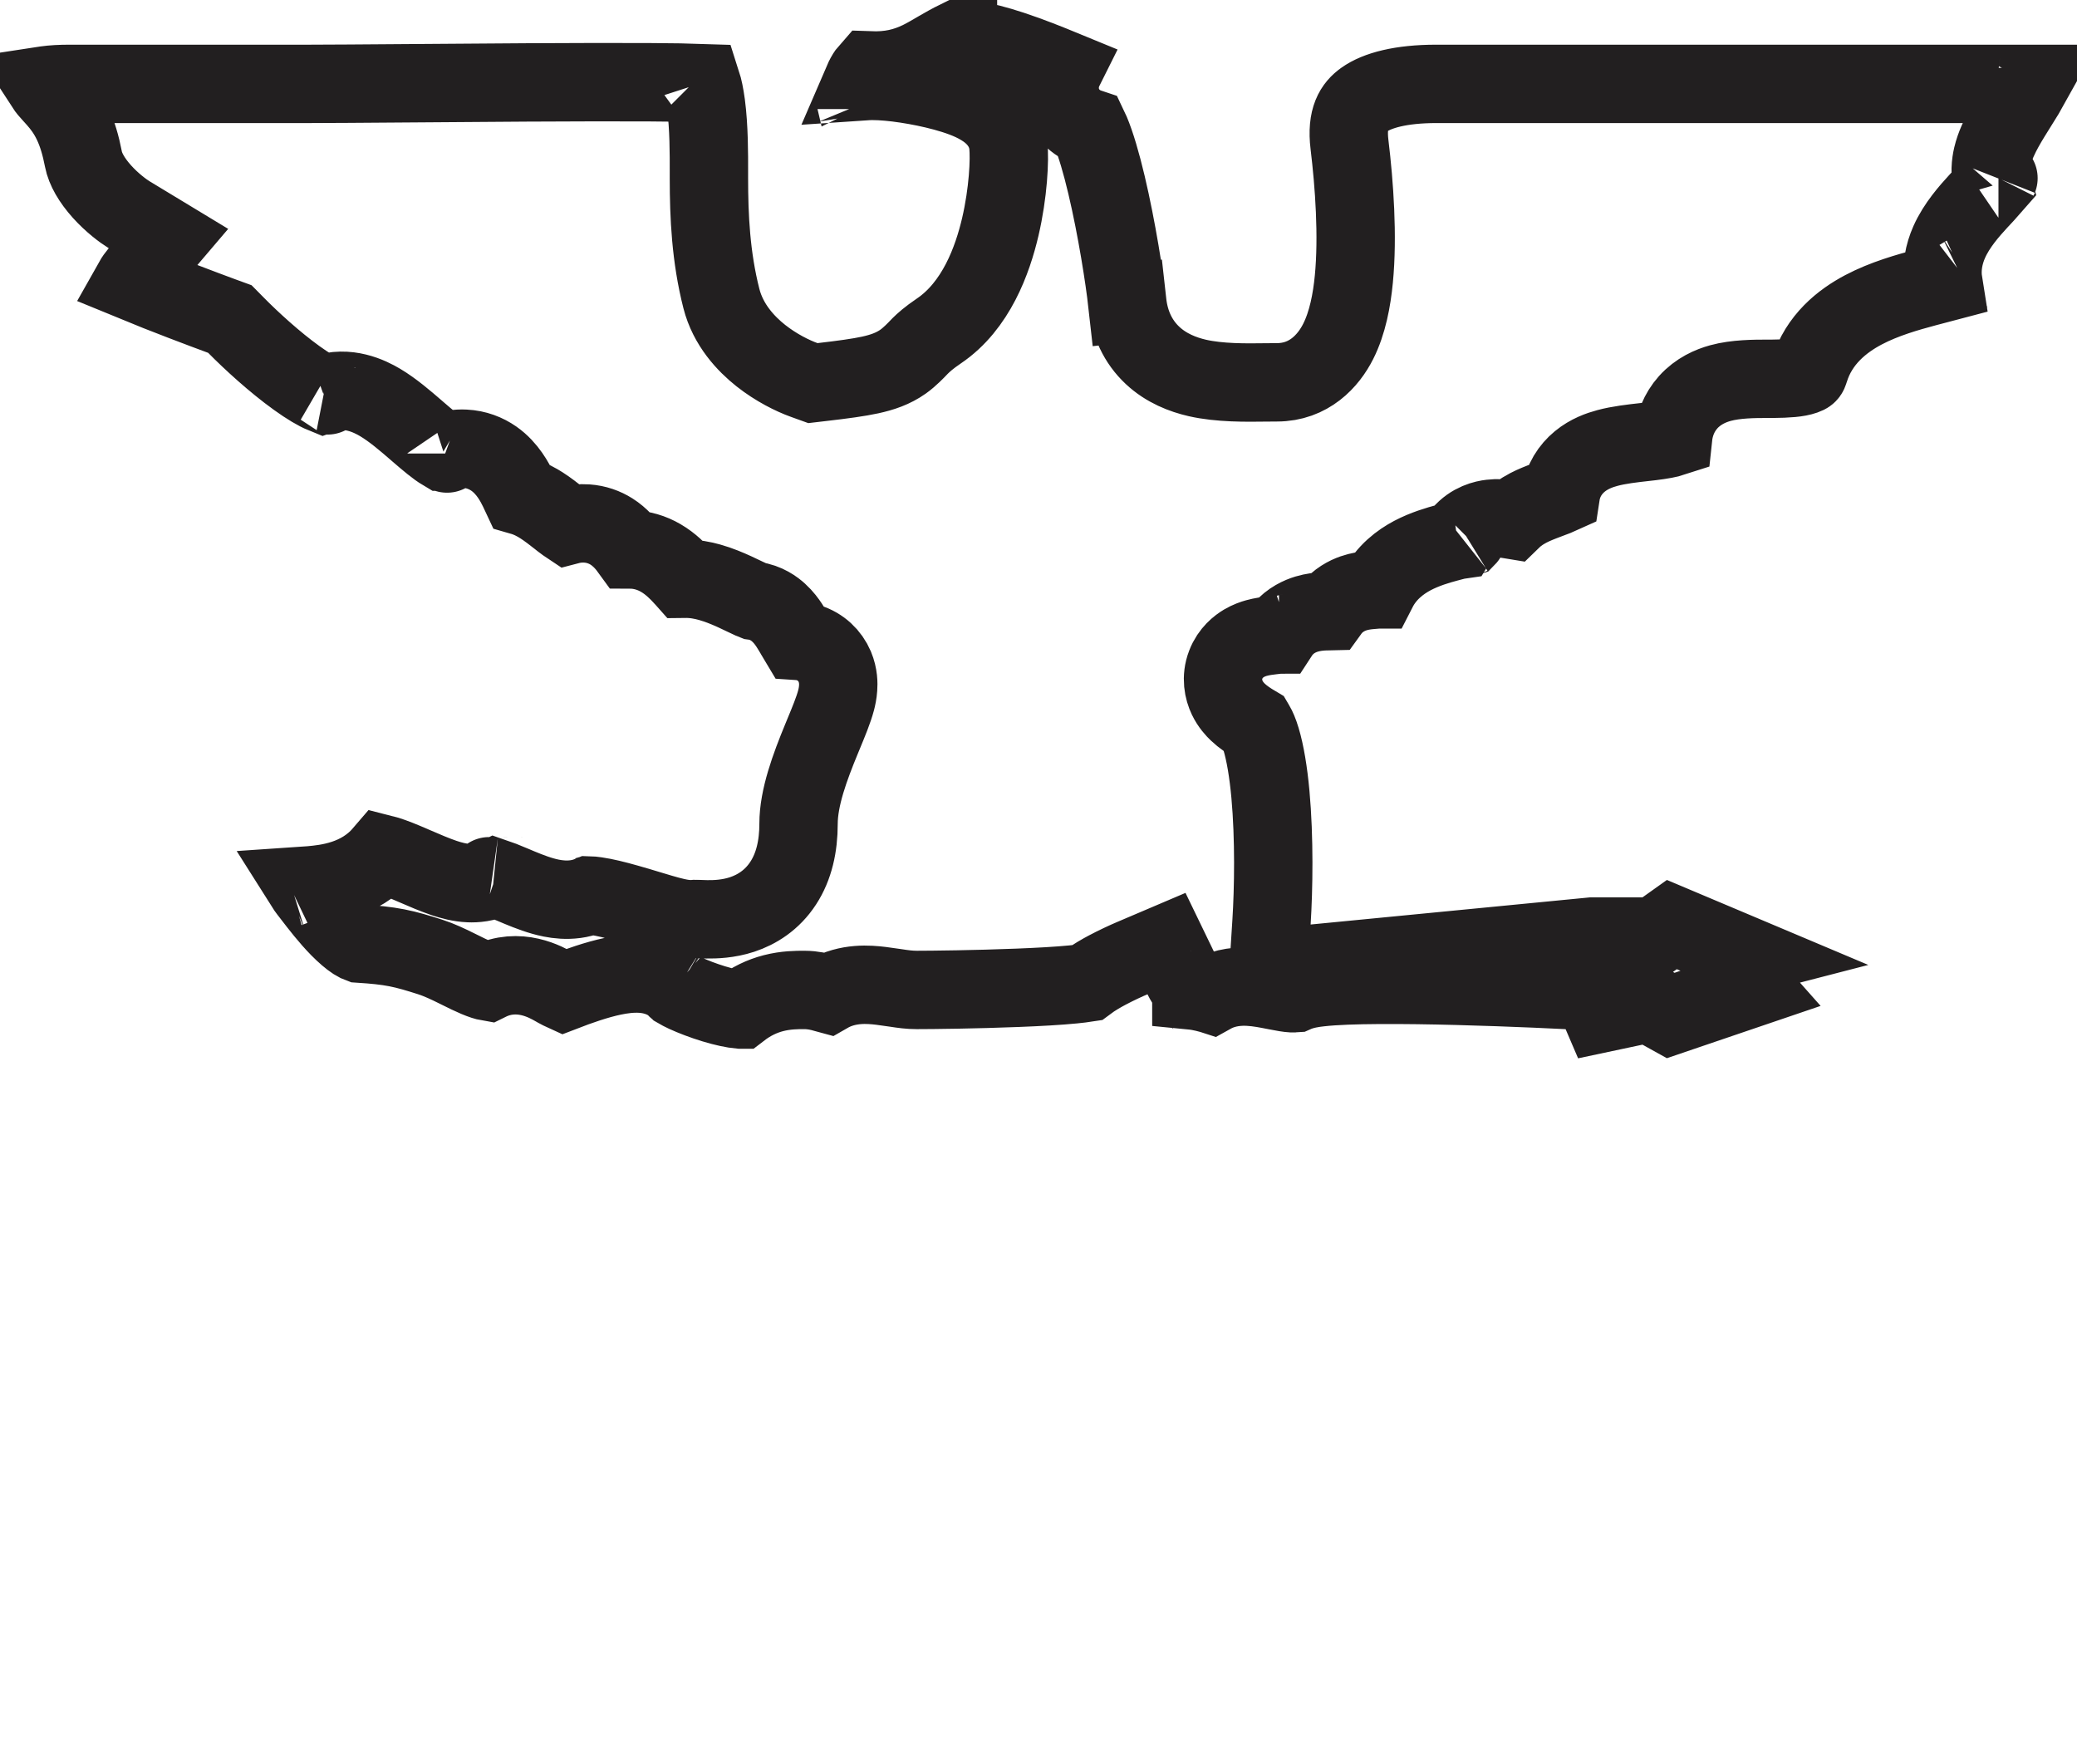 <svg width="53" height="45" viewBox="0 0 53 45" fill="none" xmlns="http://www.w3.org/2000/svg">
<path d="M20.524 9.696L20.743 9.775L20.974 9.748C21.512 9.686 21.907 9.632 22.203 9.568C22.509 9.501 22.789 9.408 23.047 9.225C23.212 9.108 23.382 8.93 23.453 8.855C23.466 8.841 23.476 8.831 23.482 8.825C23.568 8.74 23.699 8.62 23.956 8.446C24.911 7.801 25.328 6.629 25.524 5.794C25.728 4.924 25.769 4.066 25.73 3.703C25.685 3.28 25.428 3.013 25.284 2.89C25.125 2.754 24.949 2.659 24.807 2.592C24.515 2.457 24.169 2.356 23.854 2.281C23.529 2.204 23.191 2.145 22.894 2.108C22.619 2.075 22.305 2.05 22.059 2.073C22.044 2.074 22.03 2.076 22.015 2.077C22.034 2.033 22.055 1.991 22.077 1.95C22.119 1.874 22.157 1.825 22.182 1.797C22.709 1.817 23.1 1.723 23.491 1.531C23.633 1.461 23.777 1.376 23.9 1.304C23.921 1.292 23.941 1.28 23.96 1.269C24.103 1.186 24.255 1.1 24.445 1.006C24.445 1.006 24.445 1.006 24.445 1.007C24.446 1.009 24.541 0.984 24.798 1.019C25.077 1.056 25.424 1.147 25.81 1.274C26.295 1.434 26.743 1.615 27.142 1.779C27.141 1.781 27.14 1.783 27.14 1.784C27.099 1.875 27.032 2.054 27.041 2.285C27.051 2.555 27.165 2.827 27.386 3.029C27.524 3.155 27.67 3.223 27.784 3.261C27.798 3.29 27.813 3.323 27.828 3.36C27.962 3.679 28.103 4.156 28.236 4.72C28.501 5.838 28.698 7.12 28.766 7.728L29.76 7.617L28.766 7.728C28.825 8.257 29.037 8.718 29.409 9.067C29.761 9.397 30.184 9.558 30.552 9.643C31.121 9.773 31.804 9.764 32.304 9.757C32.405 9.756 32.499 9.755 32.582 9.755C33.402 9.755 33.899 9.206 34.148 8.71C34.387 8.236 34.495 7.657 34.547 7.12C34.653 6.024 34.559 4.704 34.436 3.69C34.353 3.006 34.559 2.722 34.804 2.546C35.139 2.306 35.748 2.14 36.649 2.14H51.821C51.733 2.299 51.628 2.468 51.508 2.659L51.49 2.688C51.378 2.867 51.25 3.07 51.143 3.263C51.036 3.457 50.906 3.715 50.841 3.991C50.801 4.162 50.764 4.441 50.849 4.736C50.798 4.795 50.734 4.863 50.656 4.948C50.605 5.003 50.547 5.065 50.481 5.136C50.261 5.376 49.93 5.745 49.739 6.176C49.605 6.478 49.529 6.839 49.589 7.214C49.509 7.235 49.425 7.258 49.334 7.282C49.275 7.297 49.213 7.314 49.148 7.331C48.689 7.454 48.083 7.623 47.55 7.905C47.013 8.189 46.411 8.66 46.17 9.453C46.145 9.537 46.131 9.551 46.041 9.583C45.876 9.641 45.628 9.661 45.217 9.665C45.181 9.665 45.14 9.665 45.097 9.665C44.775 9.665 44.295 9.666 43.902 9.774C43.651 9.843 43.334 9.978 43.077 10.264C42.842 10.528 42.726 10.841 42.693 11.155C42.583 11.191 42.405 11.226 42.125 11.26C42.073 11.267 42.014 11.273 41.95 11.28C41.673 11.311 41.303 11.352 41.012 11.432C40.821 11.483 40.551 11.577 40.312 11.774C40.067 11.976 39.882 12.263 39.828 12.616C39.797 12.63 39.755 12.649 39.699 12.672C39.676 12.681 39.637 12.696 39.587 12.714C39.453 12.764 39.245 12.842 39.113 12.903C38.986 12.962 38.771 13.069 38.575 13.26C38.533 13.253 38.485 13.246 38.44 13.24C38.361 13.23 38.213 13.214 38.047 13.234C37.886 13.252 37.557 13.322 37.3 13.624C37.257 13.675 37.221 13.727 37.19 13.779C37.183 13.78 37.176 13.782 37.169 13.784C37.106 13.8 37.03 13.82 36.934 13.846C36.694 13.91 36.358 14.008 36.041 14.175C35.737 14.336 35.378 14.601 35.154 15.039C35.151 15.039 35.147 15.039 35.144 15.039C35.14 15.04 35.128 15.041 35.112 15.042C35.063 15.046 34.975 15.053 34.927 15.058C34.842 15.067 34.694 15.085 34.535 15.14C34.366 15.199 34.145 15.313 33.964 15.537C33.95 15.555 33.935 15.574 33.922 15.592C33.873 15.593 33.819 15.595 33.765 15.598C33.661 15.604 33.507 15.619 33.343 15.668C33.178 15.718 32.936 15.823 32.736 16.055C32.699 16.099 32.666 16.143 32.636 16.189C32.634 16.189 32.631 16.19 32.629 16.19C32.578 16.195 32.518 16.202 32.447 16.211C32.356 16.221 32.205 16.24 32.061 16.28C31.989 16.3 31.869 16.339 31.742 16.414C31.62 16.487 31.397 16.65 31.279 16.957C31.149 17.294 31.221 17.604 31.316 17.803C31.401 17.98 31.517 18.103 31.588 18.17C31.718 18.294 31.877 18.399 32.027 18.488C32.03 18.493 32.033 18.499 32.037 18.505C32.075 18.569 32.126 18.682 32.179 18.858C32.285 19.212 32.366 19.697 32.418 20.265C32.521 21.394 32.499 22.684 32.446 23.524L32.371 24.697L33.54 24.584L40.621 23.896H41.912H42.233L42.494 23.709L42.661 23.59L44.562 24.392L44.098 24.512L44.711 25.203L42.632 25.91L42.398 25.78L42.071 25.598L41.704 25.676L40.865 25.854L40.862 25.847L40.611 25.29L40.001 25.26C39.012 25.21 37.497 25.15 36.161 25.132C35.495 25.124 34.861 25.125 34.355 25.145C34.103 25.155 33.869 25.17 33.671 25.193C33.527 25.209 33.267 25.242 33.041 25.343C33.029 25.344 33.009 25.345 32.977 25.343C32.876 25.338 32.753 25.316 32.554 25.277C32.543 25.275 32.531 25.273 32.518 25.27C32.352 25.237 32.111 25.189 31.878 25.176C31.64 25.163 31.276 25.175 30.92 25.373C30.917 25.372 30.913 25.371 30.91 25.37C30.904 25.369 30.898 25.367 30.891 25.365C30.853 25.355 30.799 25.34 30.744 25.327C30.65 25.305 30.535 25.282 30.401 25.269C30.401 25.268 30.4 25.268 30.4 25.268C30.359 25.221 30.315 25.161 30.273 25.095C30.231 25.03 30.2 24.971 30.181 24.933L29.766 24.075L28.89 24.448C28.733 24.515 28.491 24.626 28.255 24.751C28.12 24.823 27.916 24.936 27.731 25.075C27.648 25.088 27.532 25.102 27.383 25.117C27.008 25.154 26.505 25.182 25.97 25.203C24.903 25.246 23.768 25.258 23.396 25.258C23.197 25.258 23.046 25.235 22.847 25.205C22.743 25.19 22.626 25.172 22.482 25.154C22.182 25.118 21.64 25.066 21.126 25.362C21.1 25.355 21.07 25.345 21.047 25.339C20.941 25.308 20.752 25.258 20.526 25.258C20.519 25.258 20.512 25.258 20.504 25.258C20.342 25.258 20.054 25.258 19.737 25.34C19.449 25.414 19.165 25.547 18.889 25.759C18.887 25.759 18.886 25.758 18.884 25.758C18.717 25.744 18.479 25.693 18.209 25.611C17.945 25.53 17.689 25.432 17.495 25.343C17.405 25.301 17.341 25.267 17.3 25.243C16.994 24.93 16.605 24.86 16.381 24.844C16.116 24.825 15.853 24.864 15.637 24.909C15.22 24.997 14.761 25.159 14.383 25.305C14.35 25.29 14.295 25.263 14.207 25.215C14.196 25.209 14.183 25.201 14.167 25.192C13.936 25.06 13.241 24.662 12.46 25.048C12.402 25.038 12.306 25.01 12.159 24.948C12.024 24.891 11.89 24.825 11.732 24.746C11.699 24.73 11.665 24.713 11.63 24.696C11.45 24.607 11.21 24.491 10.973 24.415C10.665 24.317 10.411 24.239 10.126 24.183C9.844 24.128 9.557 24.1 9.172 24.075C9.161 24.071 9.122 24.056 9.051 24.011C8.94 23.939 8.806 23.825 8.655 23.672C8.389 23.401 8.152 23.093 7.957 22.839C7.928 22.801 7.899 22.764 7.872 22.729C7.833 22.678 7.803 22.636 7.781 22.601C7.826 22.598 7.876 22.593 7.934 22.587C8.336 22.55 9.179 22.465 9.76 21.788C9.896 21.822 10.084 21.889 10.337 21.995C10.407 22.024 10.486 22.058 10.57 22.095C10.814 22.201 11.102 22.325 11.338 22.404C11.503 22.459 11.729 22.523 11.97 22.533C12.133 22.54 12.387 22.525 12.64 22.398C12.732 22.429 12.856 22.479 13.027 22.551C13.046 22.559 13.067 22.568 13.088 22.576C13.3 22.666 13.585 22.787 13.854 22.863C14.086 22.928 14.562 23.041 15.037 22.847C15.074 22.848 15.131 22.852 15.21 22.864C15.426 22.895 15.701 22.962 16.007 23.049C16.198 23.102 16.36 23.152 16.519 23.2C16.635 23.235 16.749 23.27 16.871 23.305C16.999 23.342 17.133 23.38 17.253 23.406C17.313 23.419 17.386 23.434 17.462 23.443C17.512 23.449 17.62 23.46 17.75 23.447C17.756 23.447 17.764 23.447 17.772 23.448C17.782 23.448 17.795 23.448 17.81 23.449C17.865 23.451 17.95 23.455 18.032 23.456C18.248 23.459 18.583 23.449 18.936 23.333C19.309 23.21 19.703 22.968 19.987 22.53C20.262 22.107 20.377 21.59 20.377 21.017C20.377 20.353 20.664 19.577 20.966 18.846C20.983 18.803 21.001 18.76 21.02 18.715C21.136 18.435 21.27 18.114 21.334 17.87C21.355 17.79 21.379 17.681 21.387 17.559C21.395 17.451 21.398 17.24 21.301 17.009C21.182 16.73 20.945 16.497 20.624 16.399C20.538 16.373 20.456 16.359 20.38 16.354C20.353 16.309 20.326 16.264 20.293 16.207L20.28 16.184C20.242 16.12 20.191 16.032 20.136 15.949C20.085 15.872 19.996 15.746 19.87 15.632C19.767 15.537 19.551 15.371 19.238 15.329C19.225 15.324 19.21 15.318 19.192 15.309C19.14 15.286 19.081 15.258 19.005 15.221L18.997 15.217C18.926 15.183 18.842 15.142 18.754 15.102C18.577 15.021 18.35 14.924 18.108 14.856C17.937 14.808 17.718 14.763 17.475 14.766C17.468 14.758 17.46 14.75 17.452 14.742C17.441 14.73 17.429 14.716 17.415 14.702L17.408 14.694C17.311 14.591 17.119 14.386 16.861 14.237C16.638 14.107 16.371 14.02 16.073 14.019C15.986 13.899 15.828 13.703 15.604 13.562C15.43 13.452 15.218 13.374 14.977 13.357C14.81 13.345 14.652 13.364 14.508 13.402C14.469 13.376 14.413 13.338 14.336 13.278C14.315 13.261 14.288 13.241 14.259 13.217C14.143 13.126 13.974 12.993 13.82 12.895C13.71 12.825 13.532 12.72 13.305 12.655C13.285 12.612 13.259 12.557 13.223 12.485C13.141 12.319 12.957 11.951 12.603 11.703C12.401 11.562 12.151 11.463 11.862 11.449C11.666 11.439 11.482 11.471 11.315 11.525C11.314 11.525 11.313 11.524 11.312 11.524C11.143 11.424 10.936 11.25 10.642 10.996C10.629 10.985 10.615 10.973 10.602 10.961C10.354 10.747 10.026 10.463 9.7 10.269C9.433 10.11 8.865 9.831 8.251 10.053C8.091 9.988 7.859 9.852 7.573 9.646C7.01 9.242 6.405 8.687 6.023 8.299L5.866 8.14L5.655 8.063C5.209 7.899 4.19 7.516 3.393 7.187C3.438 7.107 3.492 7.033 3.537 6.98L4.299 6.086L3.293 5.477C3.141 5.384 2.859 5.174 2.603 4.89C2.342 4.6 2.178 4.311 2.13 4.065C2.06 3.703 1.971 3.404 1.848 3.144C1.72 2.873 1.574 2.685 1.445 2.538C1.405 2.492 1.369 2.453 1.337 2.418C1.258 2.332 1.2 2.268 1.143 2.18C1.15 2.179 1.158 2.177 1.166 2.176C1.342 2.151 1.548 2.14 1.77 2.14H7.895C8.367 2.14 9.268 2.133 10.348 2.125C11.295 2.117 12.379 2.109 13.432 2.103C14.565 2.097 15.665 2.094 16.535 2.098C17.158 2.102 17.626 2.109 17.904 2.119C17.944 2.243 17.983 2.423 18.015 2.662C18.092 3.246 18.091 3.919 18.09 4.41C18.09 4.459 18.09 4.507 18.09 4.552C18.09 5.52 18.138 6.557 18.408 7.617C18.58 8.291 19.033 8.771 19.414 9.073C19.804 9.381 20.225 9.589 20.524 9.696ZM21.861 2.783C21.861 2.783 21.861 2.782 21.86 2.78L21.861 2.783ZM52.002 1.732C52.002 1.732 52.002 1.734 52.001 1.738C52.002 1.734 52.002 1.732 52.002 1.732ZM50.996 4.546C50.997 4.546 50.995 4.548 50.993 4.553C50.995 4.548 50.996 4.546 50.996 4.546ZM50.087 7.05C50.087 7.05 50.087 7.05 50.087 7.05L50.102 7.042C50.102 7.042 50.098 7.045 50.087 7.05ZM37.438 13.705C37.438 13.705 37.435 13.706 37.43 13.709C37.435 13.706 37.439 13.704 37.438 13.705ZM32.898 16.149C32.898 16.149 32.895 16.15 32.889 16.151C32.895 16.15 32.898 16.149 32.898 16.149ZM17.263 25.219C17.263 25.219 17.267 25.222 17.274 25.227C17.266 25.222 17.263 25.219 17.263 25.219ZM7.413 22.645C7.413 22.645 7.415 22.644 7.422 22.642C7.416 22.644 7.413 22.645 7.413 22.645ZM12.483 22.357C12.482 22.357 12.489 22.357 12.504 22.36C12.491 22.359 12.483 22.358 12.483 22.357ZM14.992 22.848C14.992 22.848 14.995 22.847 15 22.847C14.995 22.848 14.993 22.848 14.992 22.848ZM17.725 23.446C17.725 23.446 17.727 23.446 17.729 23.446C17.727 23.446 17.725 23.446 17.725 23.446ZM13.409 12.867C13.409 12.867 13.408 12.865 13.406 12.861C13.408 12.865 13.409 12.867 13.409 12.867ZM11.408 11.571C11.408 11.572 11.403 11.57 11.393 11.566C11.402 11.569 11.408 11.571 11.408 11.571ZM8.359 10.088C8.36 10.089 8.351 10.088 8.333 10.083C8.35 10.085 8.359 10.087 8.359 10.088ZM17.838 1.962C17.838 1.962 17.84 1.964 17.842 1.968C17.84 1.964 17.838 1.962 17.838 1.962Z" stroke="#221F20" stroke-width="2"/>
</svg>
